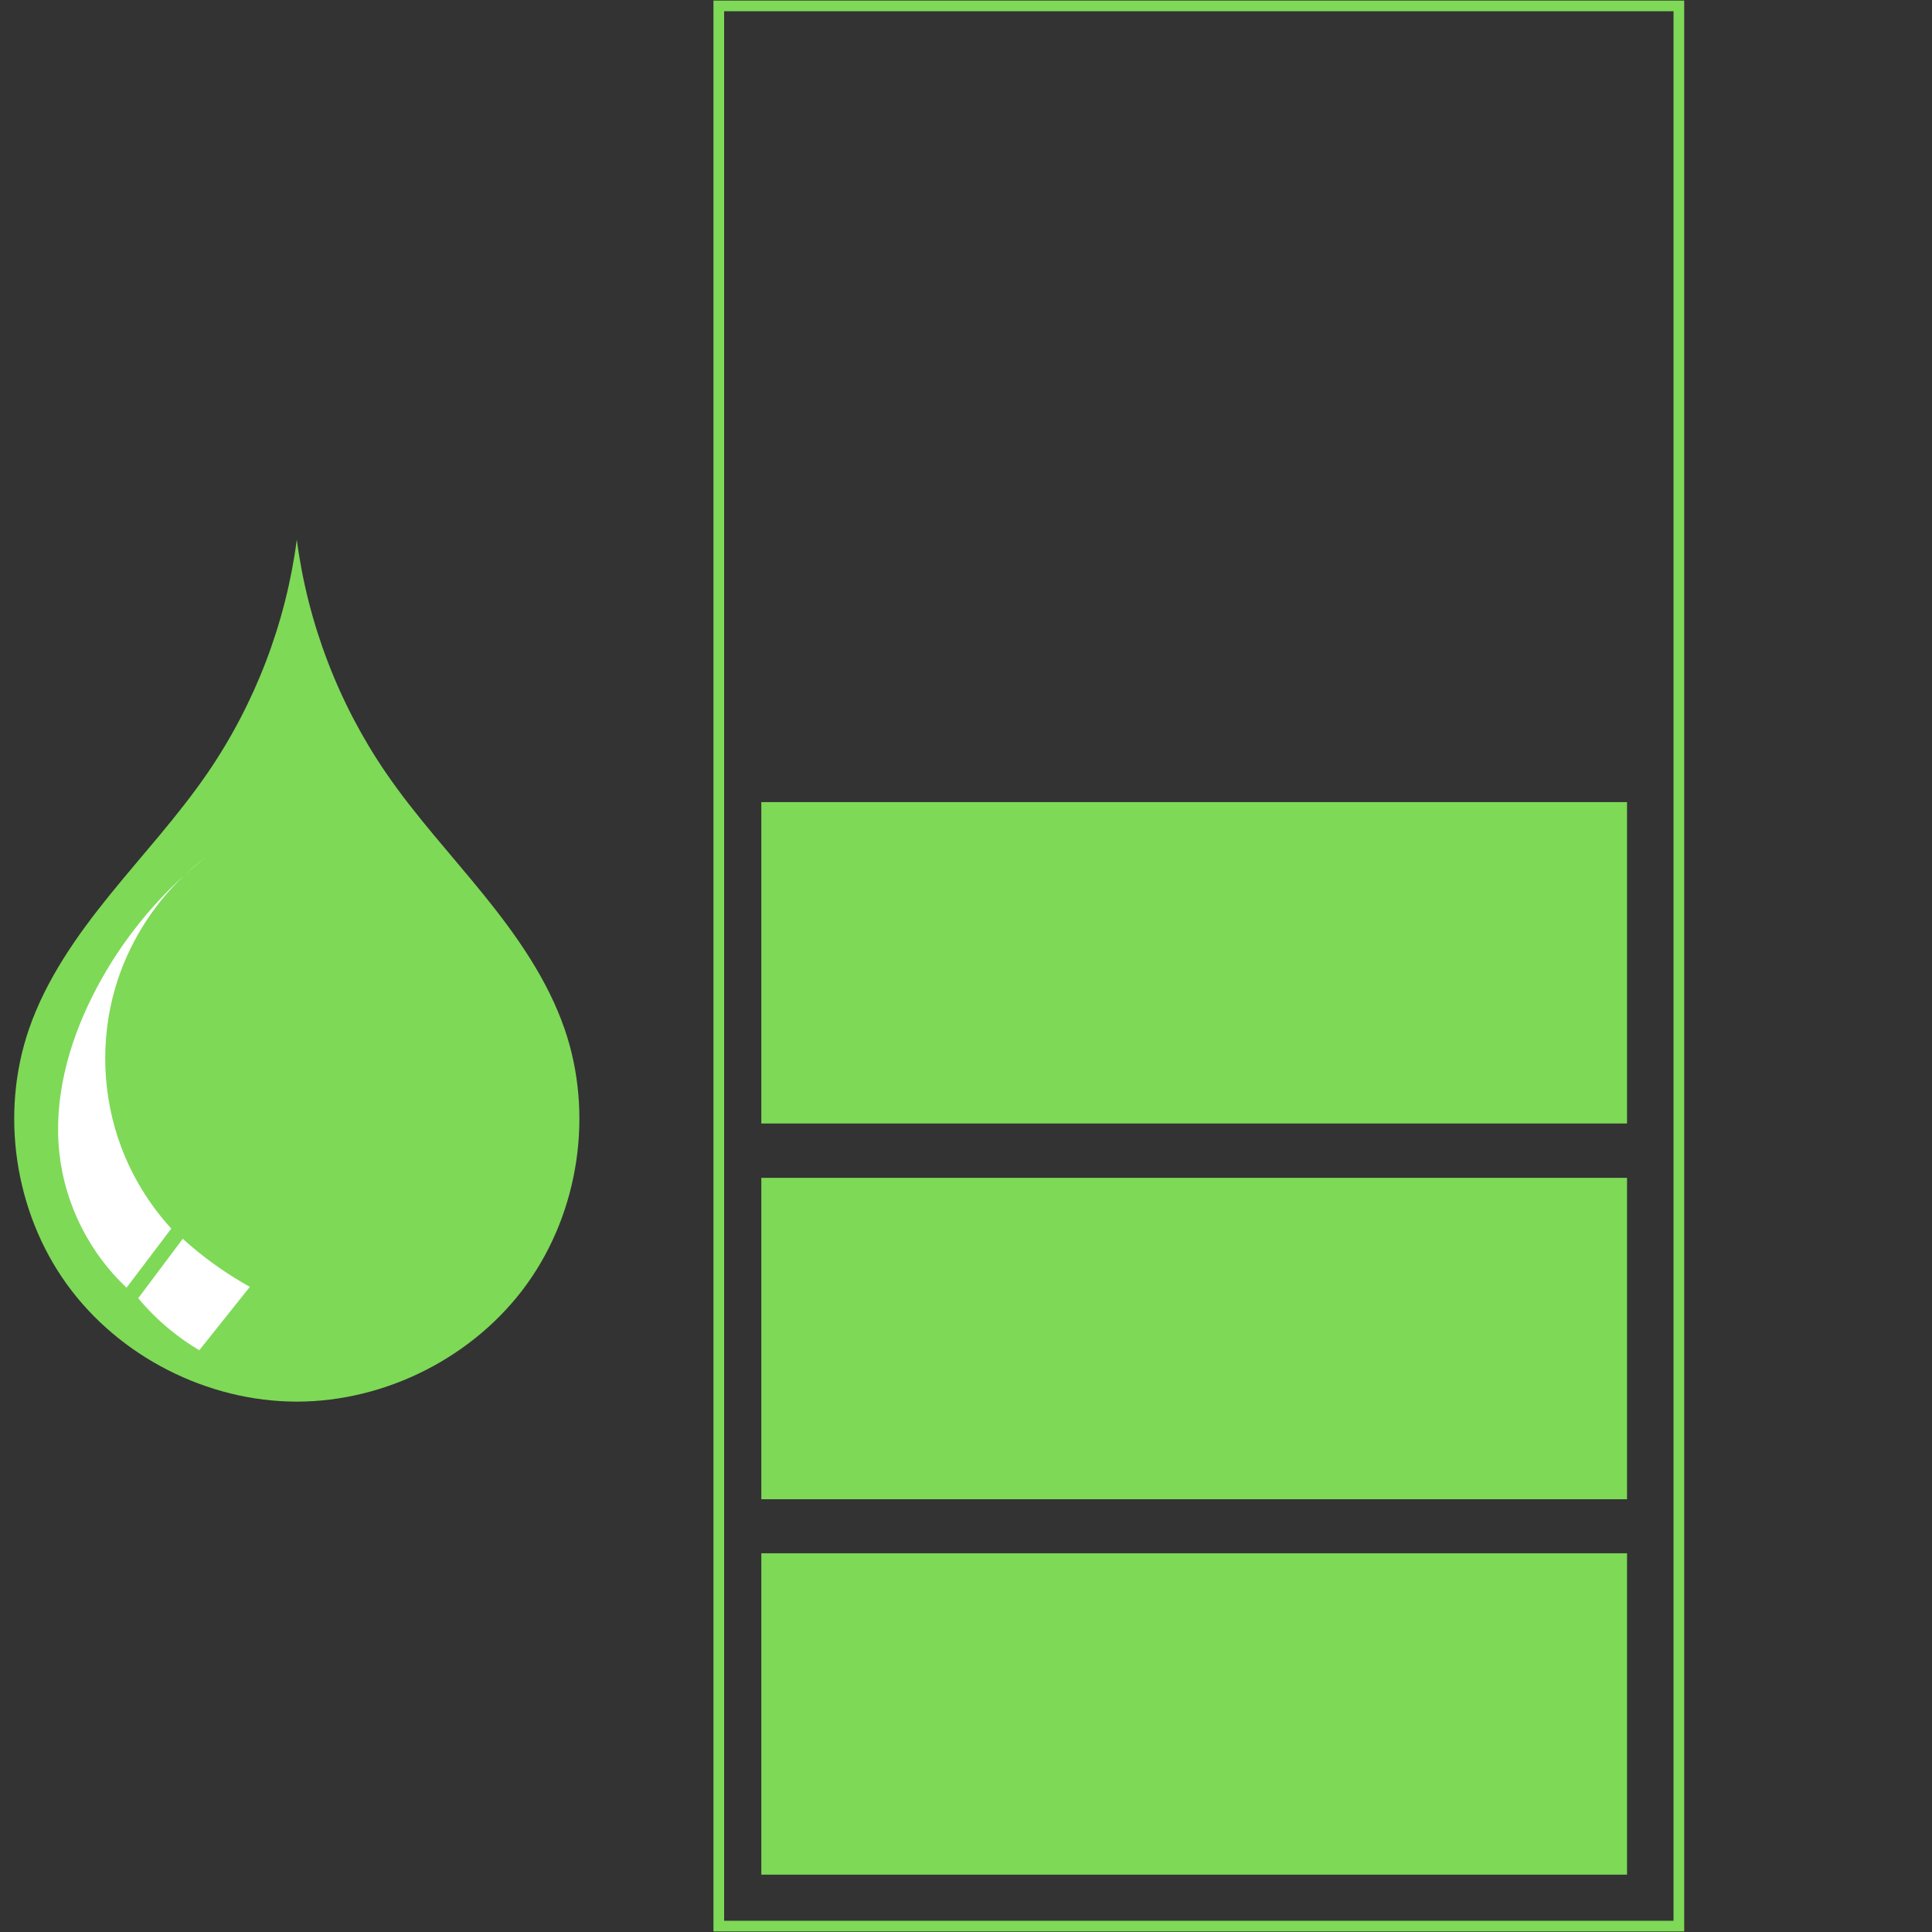 <svg xmlns="http://www.w3.org/2000/svg" xmlns:xlink="http://www.w3.org/1999/xlink" width="800" zoomAndPan="magnify" viewBox="0 0 600 600" height="800" preserveAspectRatio="xMidYMid meet" version="1.0"><rect x="0" y="0" width="600" height="600" fill="#333333" stroke="none"/><defs><clipPath id="02fe6e1b47"><path d="M 221.555 0 L 523.055 0 L 523.055 600 L 221.555 600 Z M 221.555 0 " clip-rule="nonzero"/></clipPath><clipPath id="4678a76753"><path d="M 236.434 482.383 L 506 482.383 L 506 582.195 L 236.434 582.195 Z M 236.434 482.383 " clip-rule="nonzero"/></clipPath><clipPath id="09e22f327d"><path d="M 236.434 365.785 L 506 365.785 L 506 465.598 L 236.434 465.598 Z M 236.434 365.785 " clip-rule="nonzero"/></clipPath><clipPath id="5eb687f765"><path d="M 236.434 249.102 L 506 249.102 L 506 348.914 L 236.434 348.914 Z M 236.434 249.102 " clip-rule="nonzero"/></clipPath><clipPath id="1805302ce9"><path d="M 4 167.07 L 180 167.07 L 180 435.57 L 4 435.57 Z M 4 167.07 " clip-rule="nonzero"/></clipPath></defs><g clip-path="url(#02fe6e1b47)"><path fill="#7ed957" d="M 224.883 596.512 L 224.883 3.492 L 519.73 3.492 L 519.73 596.512 Z M 523.043 0.18 L 221.57 0.18 L 221.57 599.82 L 523.043 599.82 L 523.043 0.18 " fill-opacity="1" fill-rule="nonzero"/></g><g clip-path="url(#4678a76753)"><path fill="#7ed957" d="M 236.434 482.383 L 505.289 482.383 L 505.289 585.18 L 236.434 585.18 Z M 236.434 482.383 " fill-opacity="1" fill-rule="nonzero"/></g><g clip-path="url(#09e22f327d)"><path fill="#7ed957" d="M 236.434 365.785 L 505.289 365.785 L 505.289 468.582 L 236.434 468.582 Z M 236.434 365.785 " fill-opacity="1" fill-rule="nonzero"/></g><g clip-path="url(#5eb687f765)"><path fill="#7ed957" d="M 236.434 249.102 L 505.289 249.102 L 505.289 351.898 L 236.434 351.898 Z M 236.434 249.102 " fill-opacity="1" fill-rule="nonzero"/></g><g clip-path="url(#1805302ce9)"><path fill="#7ed957" d="M 92.176 167.57 C 88.801 193.457 79.219 218.52 64.453 240.07 C 55.273 253.461 44.199 265.434 33.988 278.059 C 23.781 290.684 14.301 304.227 9.008 319.566 C -0.039 345.781 4.488 376.25 20.707 398.77 C 36.922 421.285 64.379 435.285 92.172 435.285 C 119.969 435.285 147.426 421.285 163.641 398.77 C 179.859 376.25 184.387 345.781 175.34 319.566 C 170.047 304.227 160.566 290.684 150.359 278.059 C 140.148 265.434 129.074 253.461 119.895 240.07 C 105.129 218.52 95.547 193.457 92.172 167.57 Z M 92.176 167.57 " fill-opacity="1" fill-rule="nonzero"/></g><path fill="#ffffff" d="M 63.809 266.266 C 61.527 267.984 59.348 269.836 57.27 271.797 C 59.387 269.879 61.566 268.035 63.809 266.266 Z M 57.27 271.797 C 45.57 282.395 35.844 295.156 28.766 309.25 C 21.117 324.477 16.531 341.652 18.488 358.566 C 20.293 374.203 27.805 389.121 39.301 399.902 L 53.191 381.551 C 46.469 374.211 41.168 365.582 37.66 356.277 C 31.758 340.602 31.078 323.02 35.746 306.938 C 39.625 293.594 47.168 281.348 57.27 271.797 Z M 56.75 384.723 L 42.926 403.172 C 45.969 406.828 49.375 410.184 53.07 413.184 C 55.852 415.441 58.805 417.5 61.891 419.328 L 77.594 399.645 C 71.082 396.027 64.93 391.762 59.262 386.93 C 58.414 386.207 57.574 385.473 56.75 384.723 Z M 56.75 384.723 " fill-opacity="1" fill-rule="nonzero"/></svg>